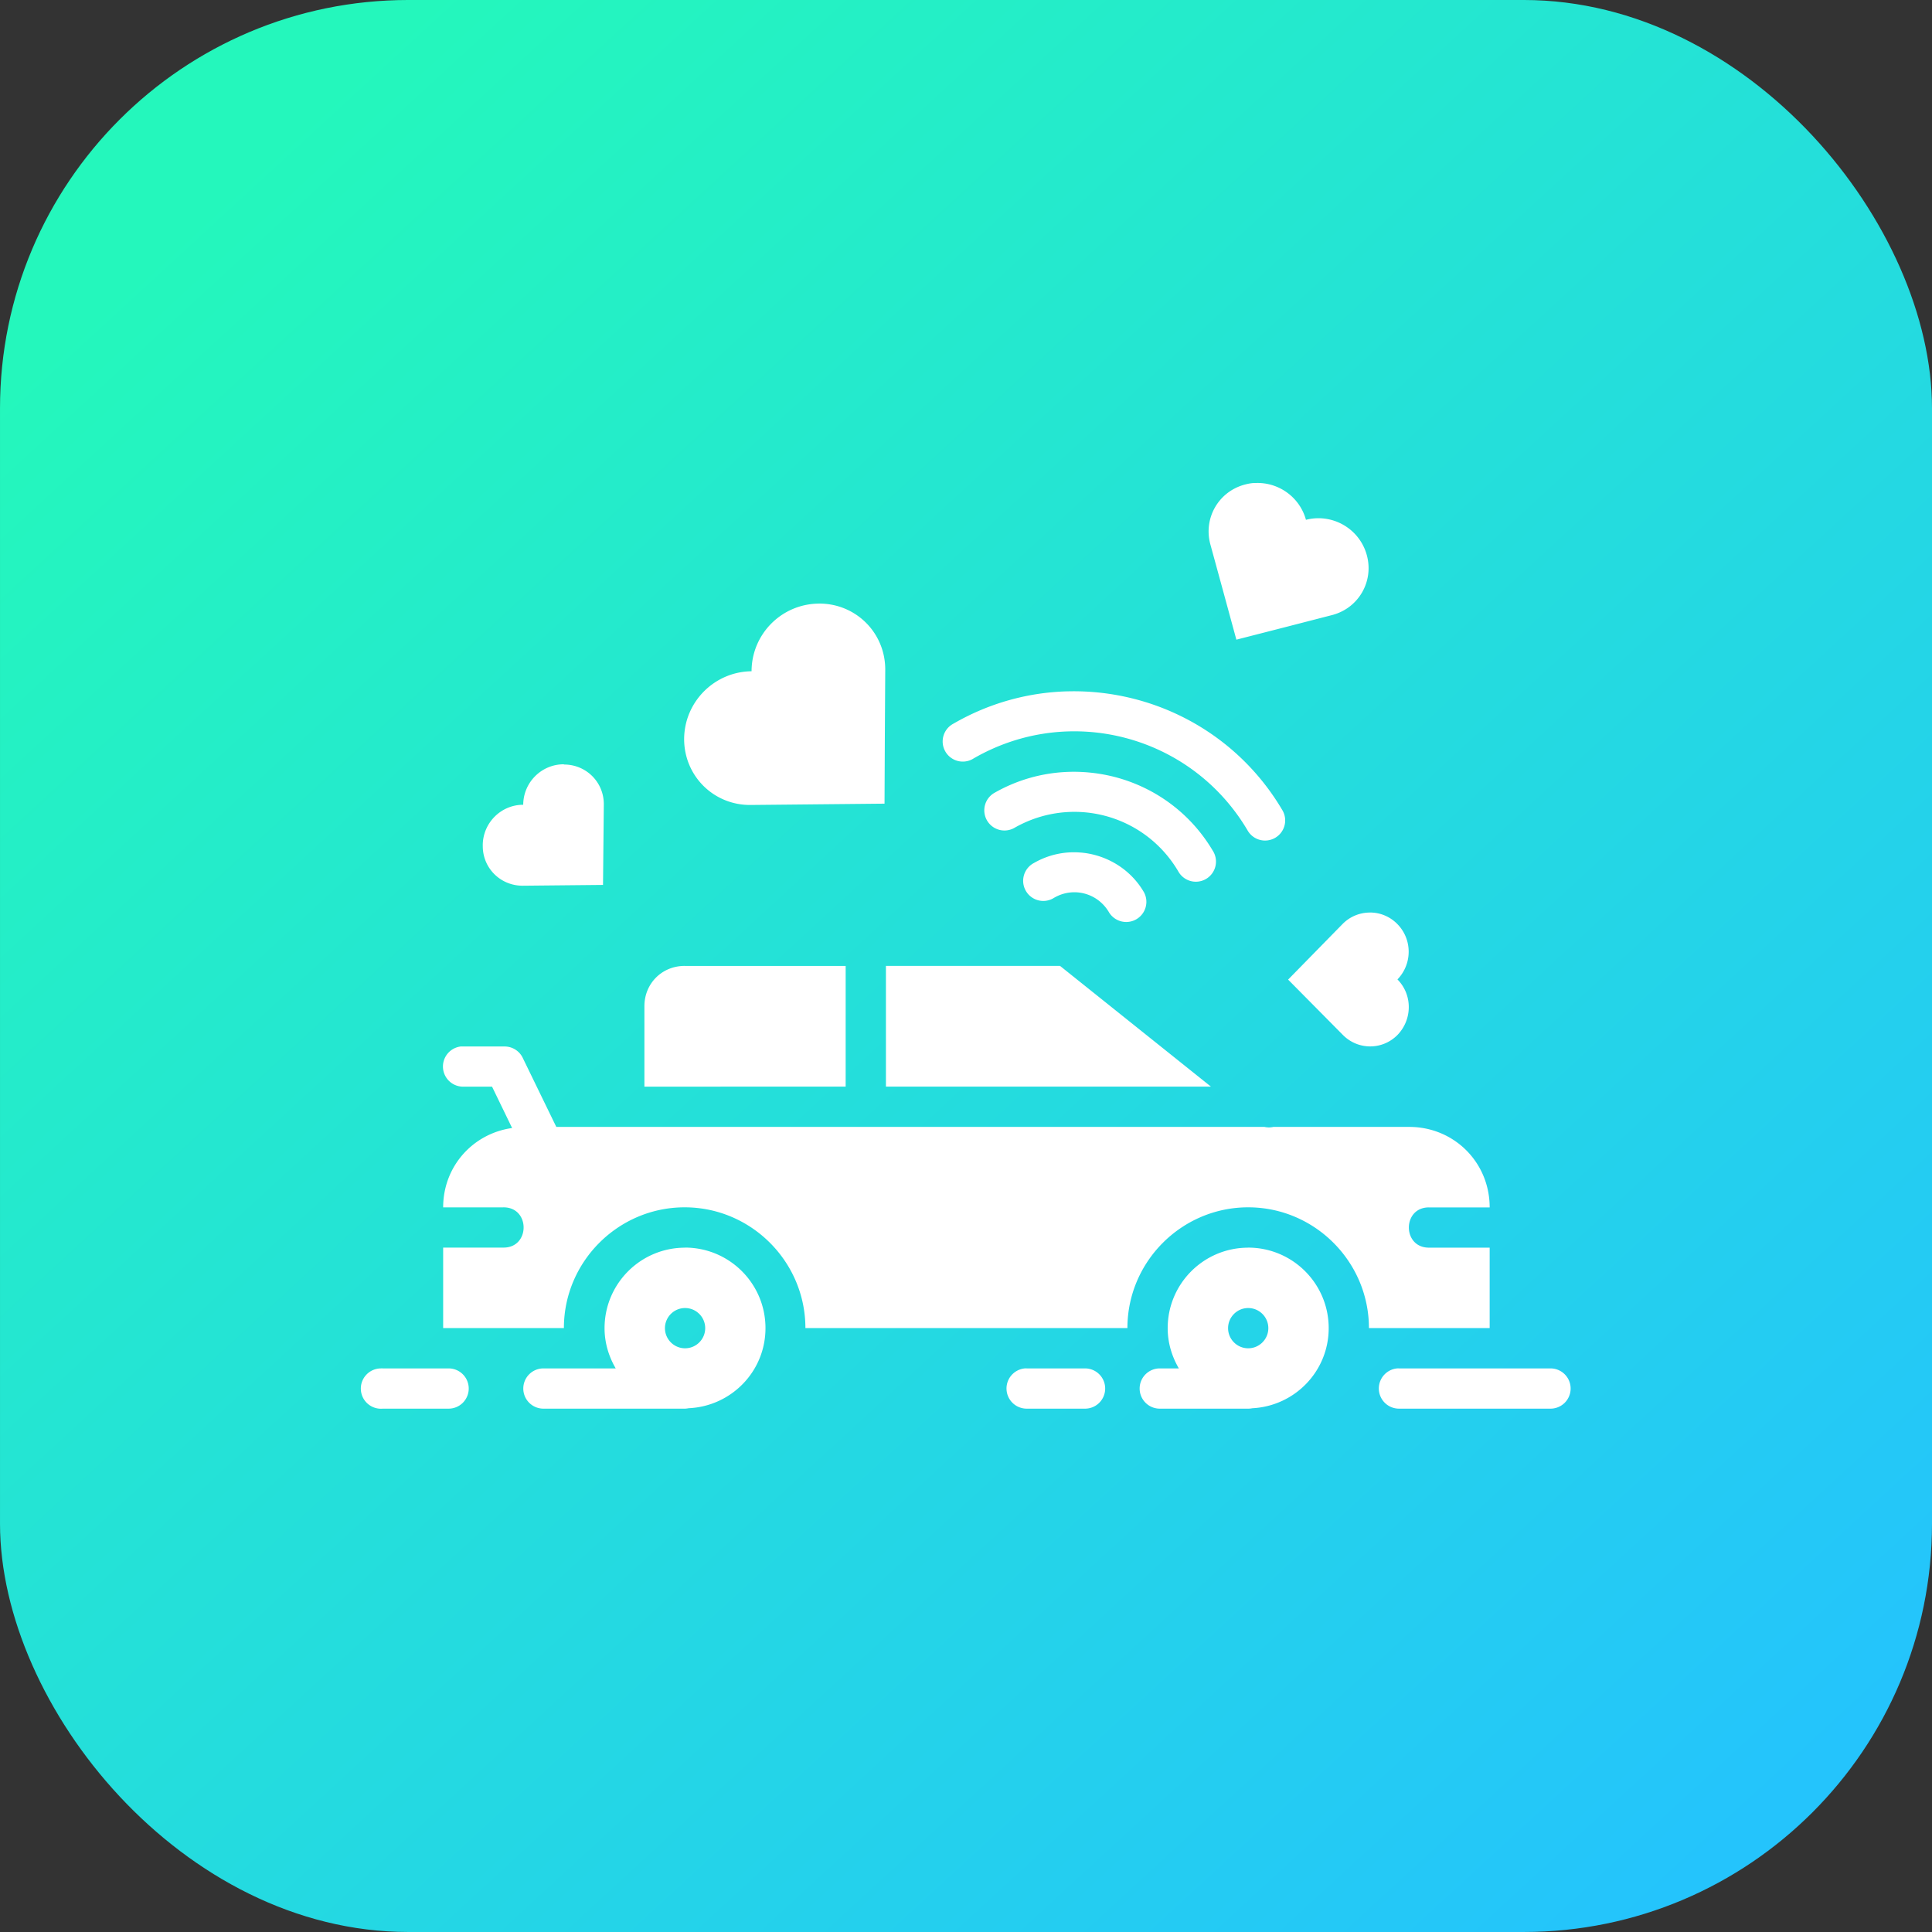 <svg xmlns="http://www.w3.org/2000/svg" xmlns:xlink="http://www.w3.org/1999/xlink" width="48" height="48" viewBox="0 0 48 48"><rect x="0" y="0" width="48" height="48" fill="#333333" stroke="none"/><defs><linearGradient id="b" x1="949.87" x2="974.39" y1="518.014" y2="544.657" gradientTransform="translate(-726.346 -90.283) scale(1.538)" gradientUnits="userSpaceOnUse" xlink:href="#a"/><linearGradient id="a"><stop offset="0" stop-color="#24f7bc"/><stop offset="1" stop-color="#24c4fc"/></linearGradient></defs><g fill="#fff" transform="rotate(-45 -1212.281 527.414)"><rect width="48" height="48" x="728.007" y="702.736" fill="url(#b)" rx="10.144" ry="10.144" transform="rotate(45)"/><path style="line-height:normal;text-indent:0;text-align:start;text-decoration-line:none;text-decoration-style:solid;text-decoration-color:#000;text-transform:none;block-progression:tb;isolation:auto;mix-blend-mode:normal" d="m 31.432,1042.222 c -0.058,-0.058 -0.127,-0.105 -0.2,-0.148 -0.585,-0.345 -1.328,-0.147 -1.664,0.443 l -0.608,1.066 -0.608,1.063 1.057,0.626 1.056,0.623 c 0.585,0.345 1.328,0.147 1.664,-0.443 0.337,-0.59 0.136,-1.343 -0.449,-1.689 0.294,-0.517 0.177,-1.158 -0.249,-1.541 z m -9.785,-5.548 c -0.658,-0.644 -1.712,-0.642 -2.367,0.01 -0.658,-0.644 -1.714,-0.643 -2.369,0 -0.655,0.648 -0.653,1.688 0.004,2.333 l 1.187,1.164 1.188,1.165 1.181,-1.17 1.182,-1.168 c 0.655,-0.648 0.652,-1.689 -0.005,-2.334 z m 2.82,5.903 c -0.699,-0.66 -1.567,-1.16 -2.558,-1.425 a 0.5,0.5 0 1 0 -0.258,0.965 c 2.653,0.711 4.231,3.412 3.548,6.073 a 0.5,0.5 0 1 0 0.968,0.25 c 0.408,-1.59 0.138,-3.2 -0.633,-4.519 -0.289,-0.494 -0.648,-0.948 -1.068,-1.344 z m -10.122,-7.559 c -0.391,-0.391 -1.028,-0.39 -1.422,0 -0.391,-0.391 -1.028,-0.39 -1.422,0 l -0.009,0.01 c -0.394,0.388 -0.392,1.011 -0.001,1.402 l 0.713,0.699 0.713,0.699 0.713,-0.699 0.713,-0.699 c 0.394,-0.387 0.395,-1.011 0.004,-1.402 z m 9.014,9.29 c -0.504,-0.576 -1.175,-1.014 -1.967,-1.226 a 0.501,0.501 0 0 0 -0.26,0.967 c 1.593,0.427 2.539,2.042 2.131,3.639 a 0.5,0.5 0 1 0 0.968,0.247 c 0.27,-1.059 0.089,-2.13 -0.425,-3.008 -0.129,-0.219 -0.279,-0.427 -0.447,-0.619 z m -1.497,1.326 c -0.252,-0.292 -0.59,-0.513 -0.987,-0.62 a 0.5,0.5 0 1 0 -0.258,0.965 c 0.539,0.144 0.85,0.686 0.706,1.225 a 0.501,0.501 0 0 0 0.967,0.26 c 0.142,-0.531 0.052,-1.072 -0.204,-1.516 -0.064,-0.111 -0.138,-0.216 -0.223,-0.313 z m 4.041,6.151 c -0.174,-0.173 -0.414,-0.28 -0.681,-0.278 l -0.965,0.01 -0.968,0.01 -0.005,0.967 -0.005,0.967 c -0.003,0.536 0.426,0.963 0.96,0.96 0.536,-0.01 0.971,-0.441 0.974,-0.976 0.536,-0.01 0.968,-0.441 0.971,-0.977 0.002,-0.268 -0.105,-0.509 -0.279,-0.682 z m -12.975,-11.1 c -0.398,-0.398 -1.016,-0.398 -1.414,0 l -1.414,1.414 3.536,3.535 2.12,-2.12 -1.766,-1.766 -0.05,-0.05 -1.012,-1.012 0,0 z m 3.536,3.536 -2.12,2.12 5.709,5.709 -0.53,-4.77 -3.059,-3.059 z m -8.875,-6.046 a 0.501,0.501 0 0 0 -0.671,0.743 l 0.505,0.505 -0.374,1.079 c -0.787,-0.593 -1.885,-0.537 -2.605,0.182 l 1.055,1.055 c 0.485,0.471 -0.236,1.192 -0.707,0.707 l -1.055,-1.055 -1.414,1.414 2.121,2.121 c 1.167,-1.167 3.075,-1.167 4.243,0 1.167,1.167 1.167,3.075 0,4.243 l 5.657,5.657 c 1.167,-1.167 3.075,-1.167 4.243,0 1.167,1.167 1.167,3.075 0,4.243 l 2.121,2.121 1.413,-1.413 -1.061,-1.061 c -0.485,-0.471 0.236,-1.192 0.707,-0.707 l 1.061,1.061 c 0.79,-0.789 0.79,-2.039 0,-2.828 l -2.386,-2.386 c -0.063,-0.04 -0.116,-0.093 -0.156,-0.156 l -12.441,-12.441 0.623,-1.802 a 0.5,0.5 0 0 0 -0.117,-0.518 l -0.726,-0.726 a 0.5,0.5 0 0 0 -0.036,-0.036 z m 0.396,7.467 c -0.781,-0.781 -2.047,-0.781 -2.828,0 -0.259,0.259 -0.424,0.573 -0.511,0.903 l -1.264,-1.264 a 0.5,0.5 0 1 0 -0.707,0.707 l 2.475,2.475 a 0.5,0.5 0 0 0 0.007,0.01 l 0.004,0 a 0.5,0.5 0 0 0 0.066,0.052 c 0.785,0.717 1.999,0.703 2.758,-0.057 0.781,-0.781 0.781,-2.047 0,-2.829 z m 9.893,9.893 c -0.781,-0.781 -2.047,-0.781 -2.828,0 -0.259,0.259 -0.424,0.573 -0.511,0.903 l -0.329,-0.329 a 0.5,0.5 0 1 0 -0.707,0.707 l 1.547,1.547 a 0.5,0.5 0 0 0 0.079,0.065 c 0.785,0.709 1.993,0.692 2.75,-0.065 0.781,-0.781 0.781,-2.047 0,-2.829 z m -10.953,-8.832 c 0.195,0.195 0.195,0.512 0,0.707 -0.195,0.195 -0.512,0.195 -0.707,0 -0.195,-0.195 -0.195,-0.512 0,-0.707 0.195,-0.195 0.512,-0.195 0.707,0 z m 9.893,9.893 c 0.195,0.195 0.195,0.512 0,0.707 -0.195,0.195 -0.512,0.195 -0.707,0 -0.195,-0.195 -0.195,-0.512 0,-0.707 0.195,-0.195 0.512,-0.195 0.707,0 z m -16.299,-14.178 a 0.501,0.501 0 1 0 -0.671,0.743 l 1.149,1.149 a 0.5,0.5 0 1 0 0.707,-0.707 l -1.149,-1.149 a 0.5,0.5 0 0 0 -0.036,-0.036 z m 11.314,11.314 a 0.501,0.501 0 0 0 -0.671,0.743 l 1.016,1.016 a 0.5,0.5 0 1 0 0.707,-0.707 l -1.016,-1.016 a 0.5,0.5 0 0 0 -0.036,-0.036 z m 6.541,6.541 a 0.501,0.501 0 0 0 -0.671,0.743 l 2.652,2.652 a 0.5,0.5 0 1 0 0.707,-0.707 l -2.652,-2.652 a 0.5,0.5 0 0 0 -0.036,-0.036 z" color="#000" font-family="sans-serif" font-weight="400" overflow="visible" white-space="normal"/></g></svg>
